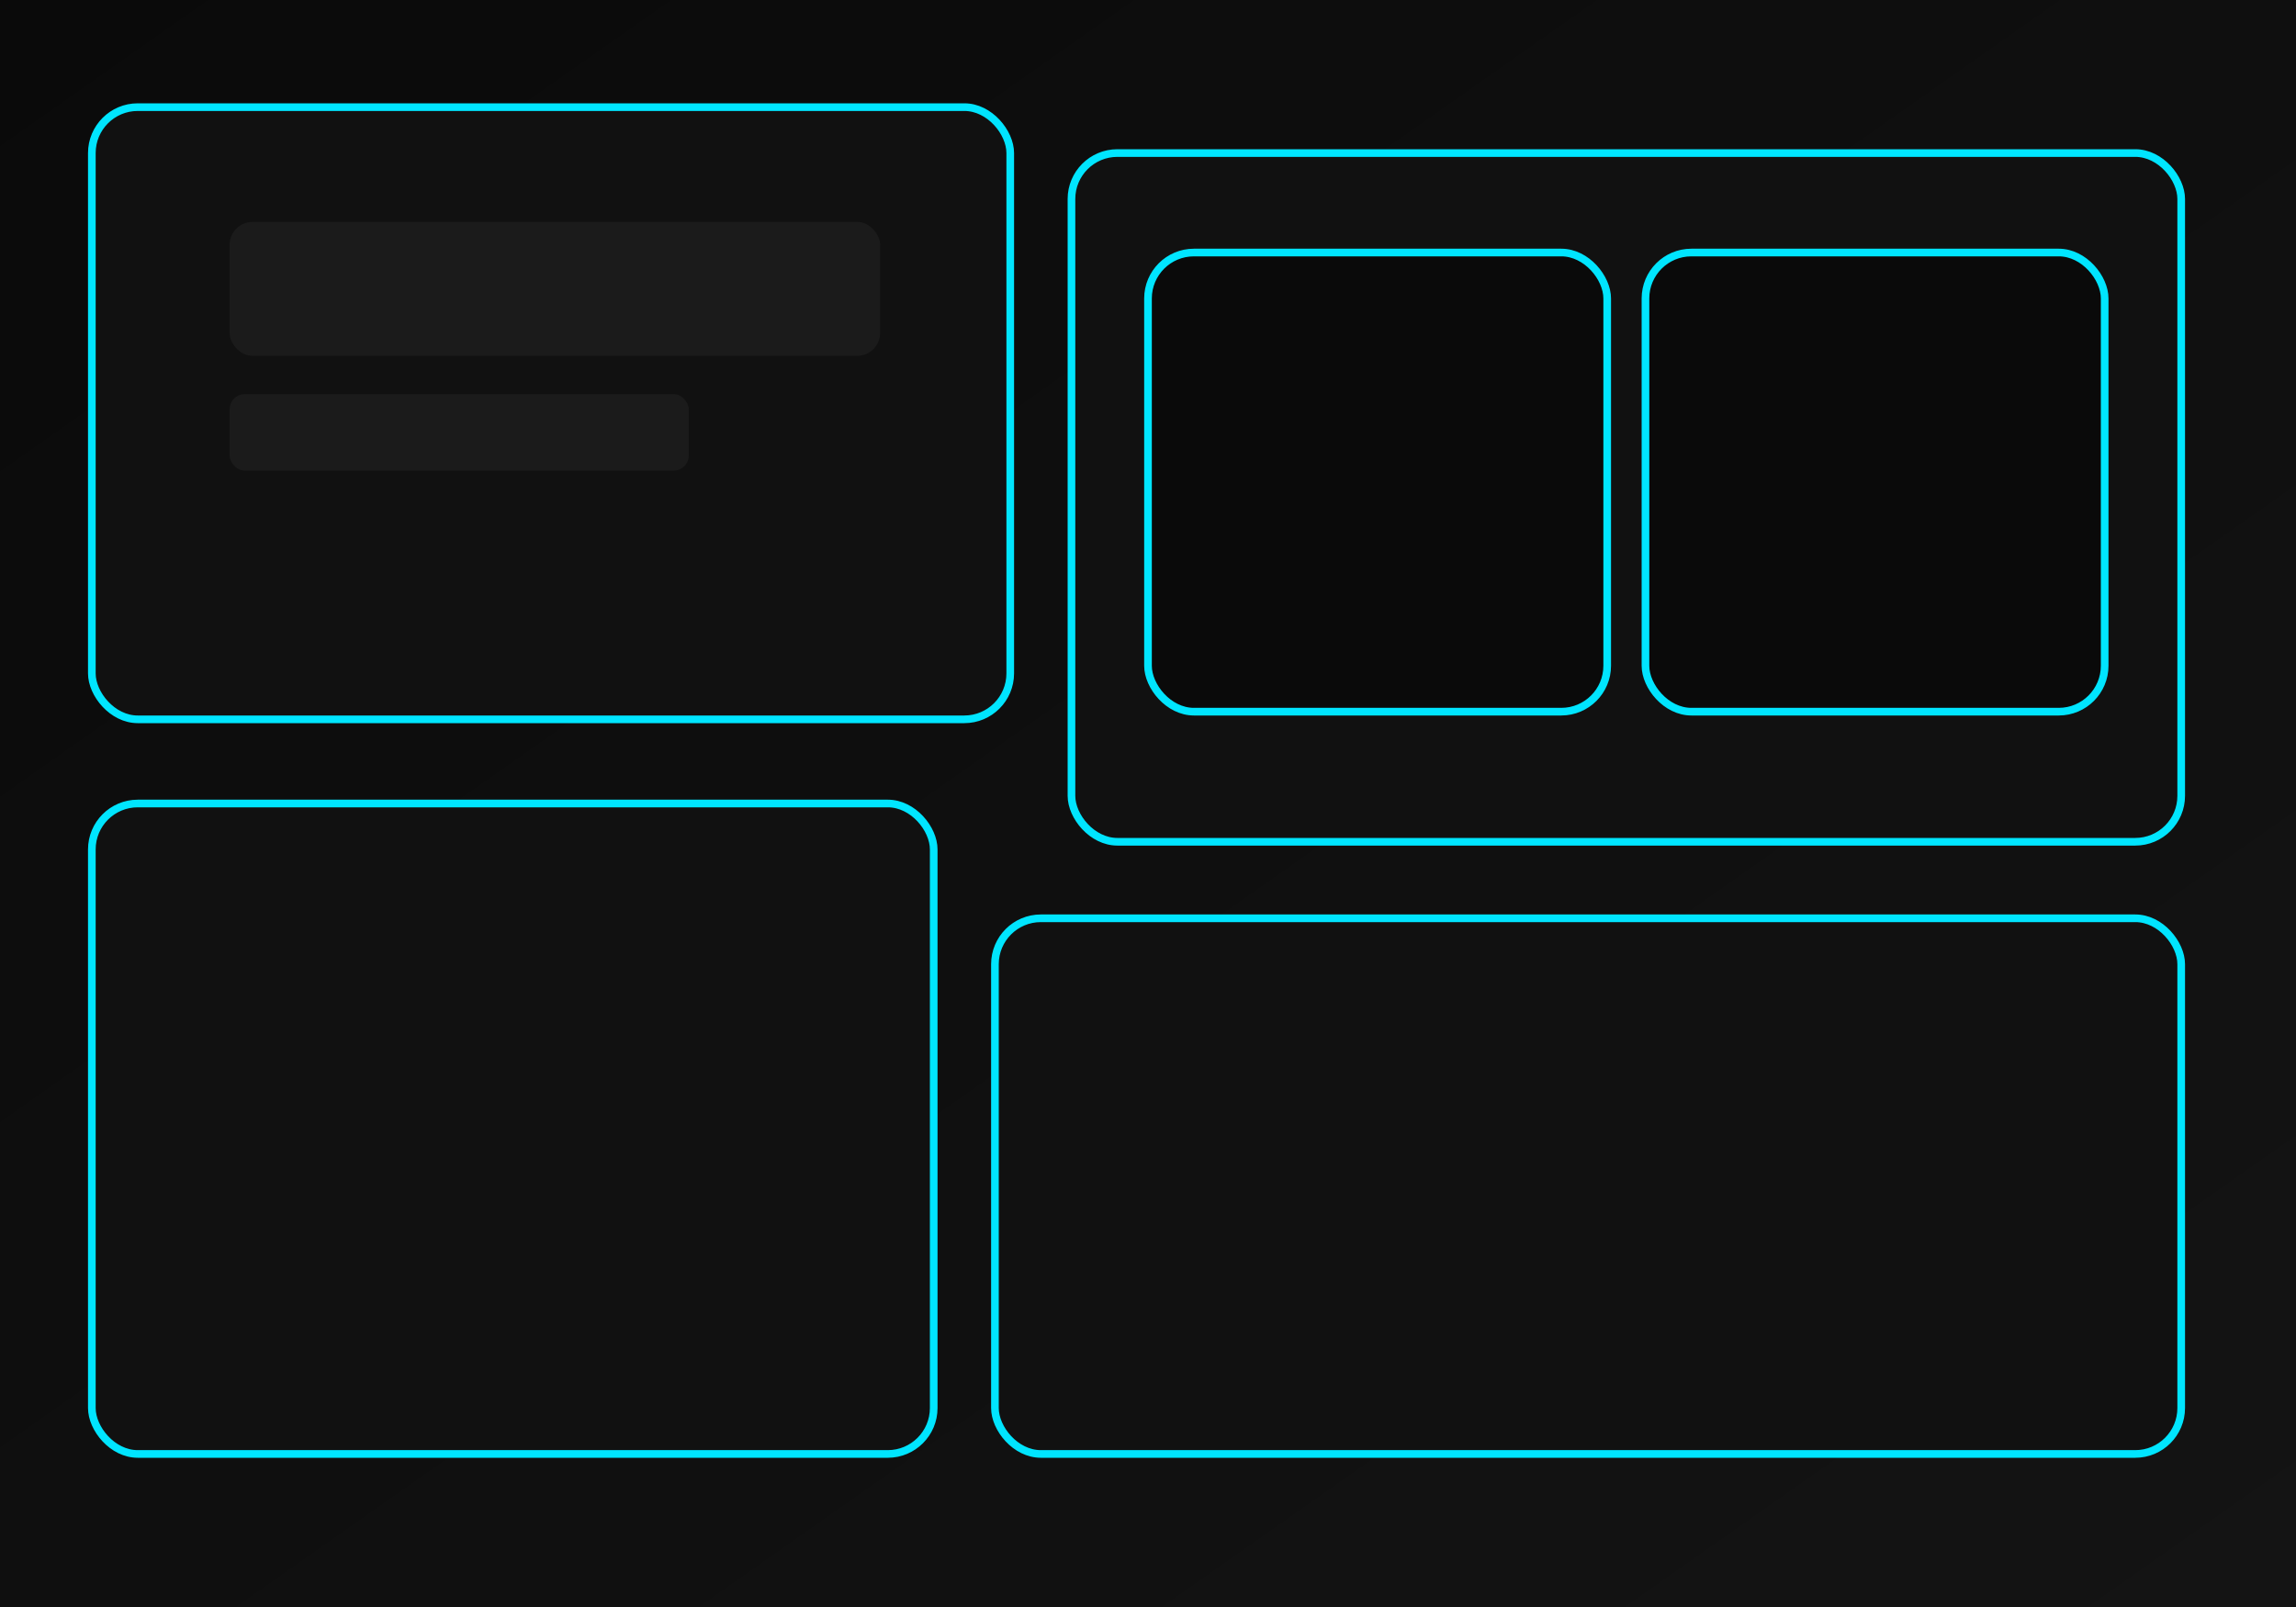 <svg xmlns="http://www.w3.org/2000/svg" viewBox="0 0 600 420" role="img" aria-label="Collage of packaging and merch">
  <defs>
    <linearGradient id="g" x1="0" y1="0" x2="1" y2="1">
      <stop offset="0" stop-color="#0a0a0a"/>
      <stop offset="1" stop-color="#141414"/>
    </linearGradient>
  </defs>
  <rect width="600" height="420" fill="url(#g)"/>
  <rect x="24" y="28" width="240" height="160" rx="12" fill="#111" stroke="#00E5FF" stroke-width="2"/>
  <rect x="60" y="58" width="170" height="35" rx="6" fill="#1b1b1b"/>
  <rect x="60" y="103" width="120" height="20" rx="4" fill="#1b1b1b"/>
  <rect x="280" y="40" width="290" height="180" rx="12" fill="#111" stroke="#00E5FF" stroke-width="2"/>
  <rect x="300" y="66" width="120" height="120" rx="12" fill="#0a0a0a" stroke="#00E5FF" stroke-width="2"/>
  <rect x="430" y="66" width="120" height="120" rx="12" fill="#0a0a0a" stroke="#00E5FF" stroke-width="2"/>
  <rect x="24" y="210" width="220" height="170" rx="12" fill="#111" stroke="#00E5FF" stroke-width="2"/>
  <rect x="260" y="240" width="310" height="140" rx="12" fill="#111" stroke="#00E5FF" stroke-width="2"/>
</svg>

